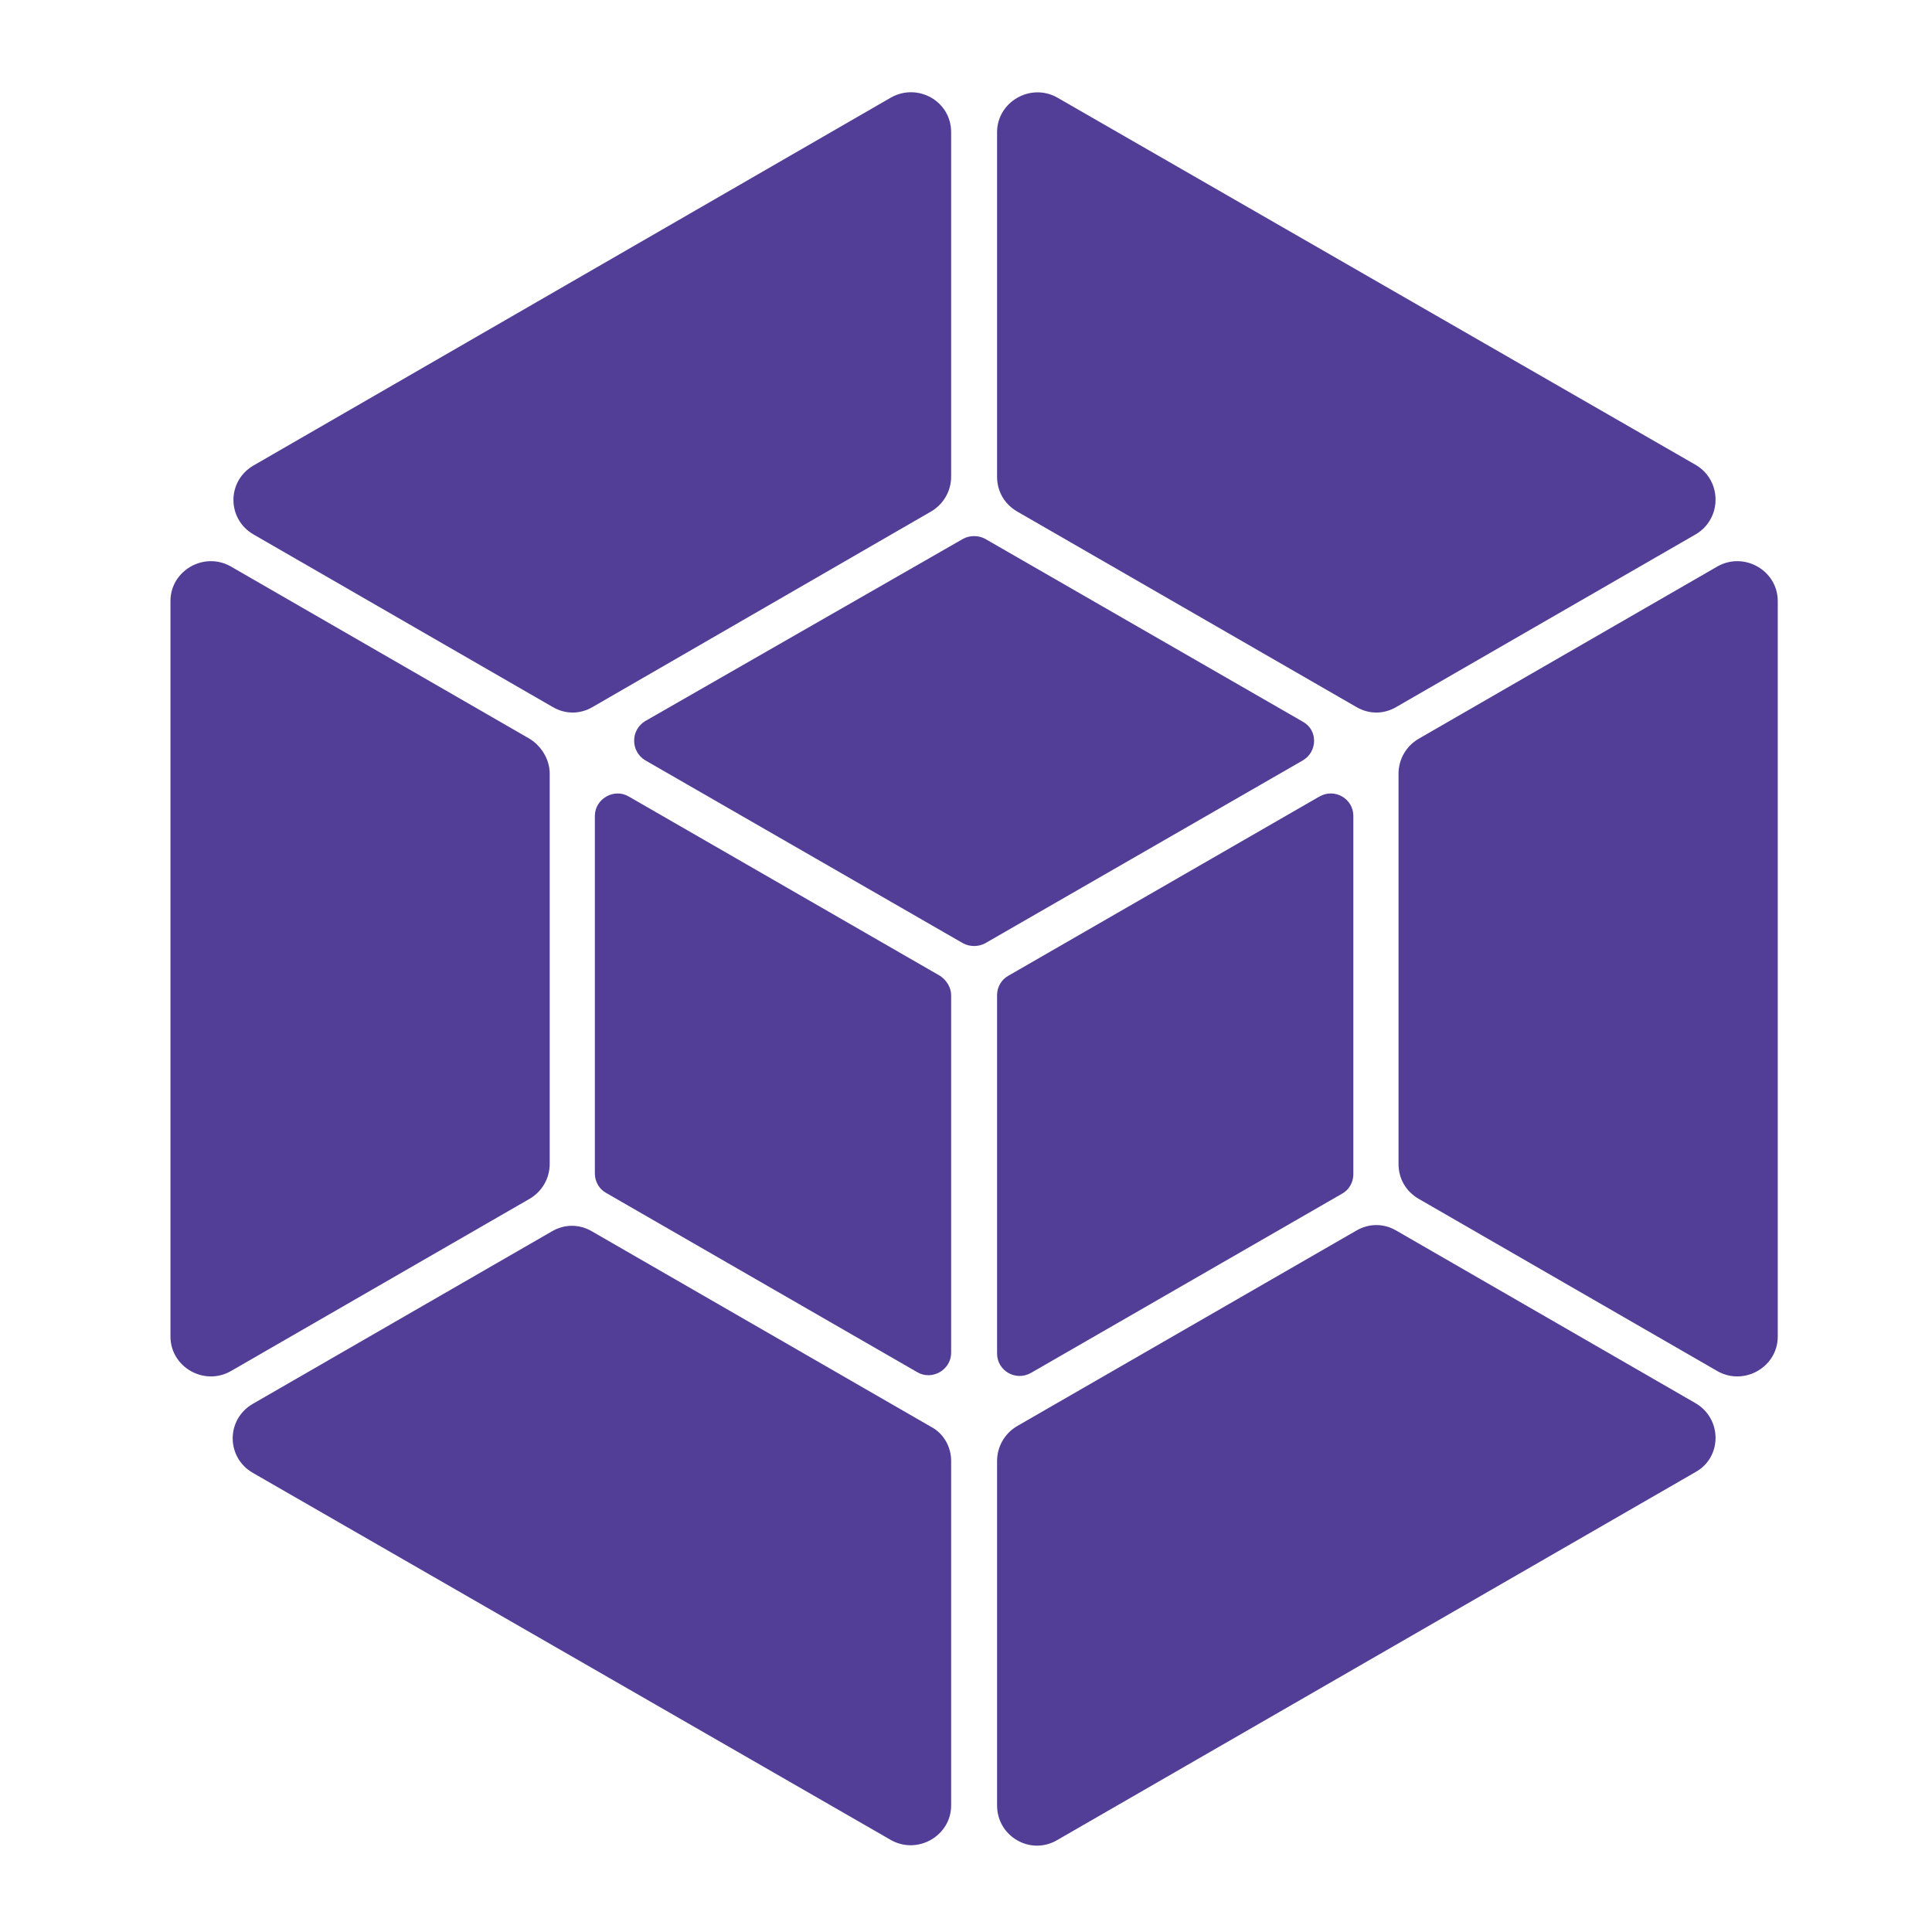 <svg width="74" height="74" viewBox="0 0 74 74" fill="none" xmlns="http://www.w3.org/2000/svg">
<path d="M68.092 23.022V51.192C68.092 52.355 66.816 53.092 65.794 52.525L54.333 45.915C53.851 45.632 53.567 45.149 53.567 44.582V29.632C53.567 29.093 53.851 28.582 54.333 28.299L65.794 21.689C66.816 21.122 68.092 21.859 68.092 23.022Z" fill="#523E97"/>
<path d="M64.943 56.383L40.488 70.482C39.467 71.078 38.19 70.34 38.19 69.149V55.958C38.19 55.419 38.474 54.908 38.956 54.624L51.95 47.135C52.432 46.852 52.999 46.852 53.482 47.135L64.943 53.745C65.965 54.341 65.965 55.816 64.943 56.383Z" fill="#523E97"/>
<path d="M21.055 29.632V44.582C21.055 45.121 20.771 45.632 20.289 45.915L8.827 52.525C7.806 53.092 6.529 52.355 6.529 51.192V23.022C6.529 21.859 7.806 21.122 8.827 21.689L20.289 28.299C20.743 28.582 21.055 29.093 21.055 29.632Z" fill="#523E97"/>
<path d="M36.431 55.958V69.149C36.431 70.312 35.155 71.049 34.133 70.482L9.679 56.411C8.657 55.816 8.657 54.369 9.679 53.773L21.14 47.163C21.622 46.88 22.19 46.88 22.672 47.163L35.666 54.653C36.148 54.908 36.431 55.419 36.431 55.958Z" fill="#523E97"/>
<path d="M64.943 20.47L53.482 27.079C52.999 27.363 52.432 27.363 51.95 27.079L38.956 19.59C38.474 19.306 38.19 18.824 38.19 18.257V5.066C38.19 3.903 39.467 3.165 40.488 3.732L64.943 17.803C65.965 18.399 65.965 19.874 64.943 20.47Z" fill="#523E97"/>
<path d="M36.431 5.065V18.257C36.431 18.796 36.148 19.306 35.665 19.59L22.7 27.079C22.218 27.363 21.651 27.363 21.168 27.079L9.707 20.469C8.686 19.874 8.686 18.427 9.707 17.831L34.133 3.732C35.155 3.165 36.431 3.874 36.431 5.065Z" fill="#523E97"/>
<path d="M36.006 37.377L24.09 30.512C23.523 30.172 22.785 30.597 22.785 31.25V44.951C22.785 45.264 22.956 45.547 23.211 45.689L35.126 52.554C35.694 52.895 36.431 52.469 36.431 51.816V38.115C36.431 37.831 36.261 37.547 36.006 37.377Z" fill="#523E97"/>
<path d="M38.19 38.114V51.845C38.19 52.497 38.9 52.923 39.495 52.582L51.411 45.717C51.666 45.575 51.836 45.292 51.836 44.98V31.249C51.836 30.597 51.127 30.171 50.531 30.512L38.616 37.377C38.361 37.519 38.19 37.802 38.19 38.114Z" fill="#523E97"/>
<path d="M49.907 29.122L37.736 36.129C37.481 36.27 37.141 36.27 36.885 36.129L24.715 29.122C24.147 28.781 24.147 27.959 24.715 27.618L36.885 20.64C37.141 20.498 37.481 20.498 37.736 20.64L49.907 27.646C50.475 27.959 50.475 28.781 49.907 29.122Z" fill="#523E97"/>
</svg>
